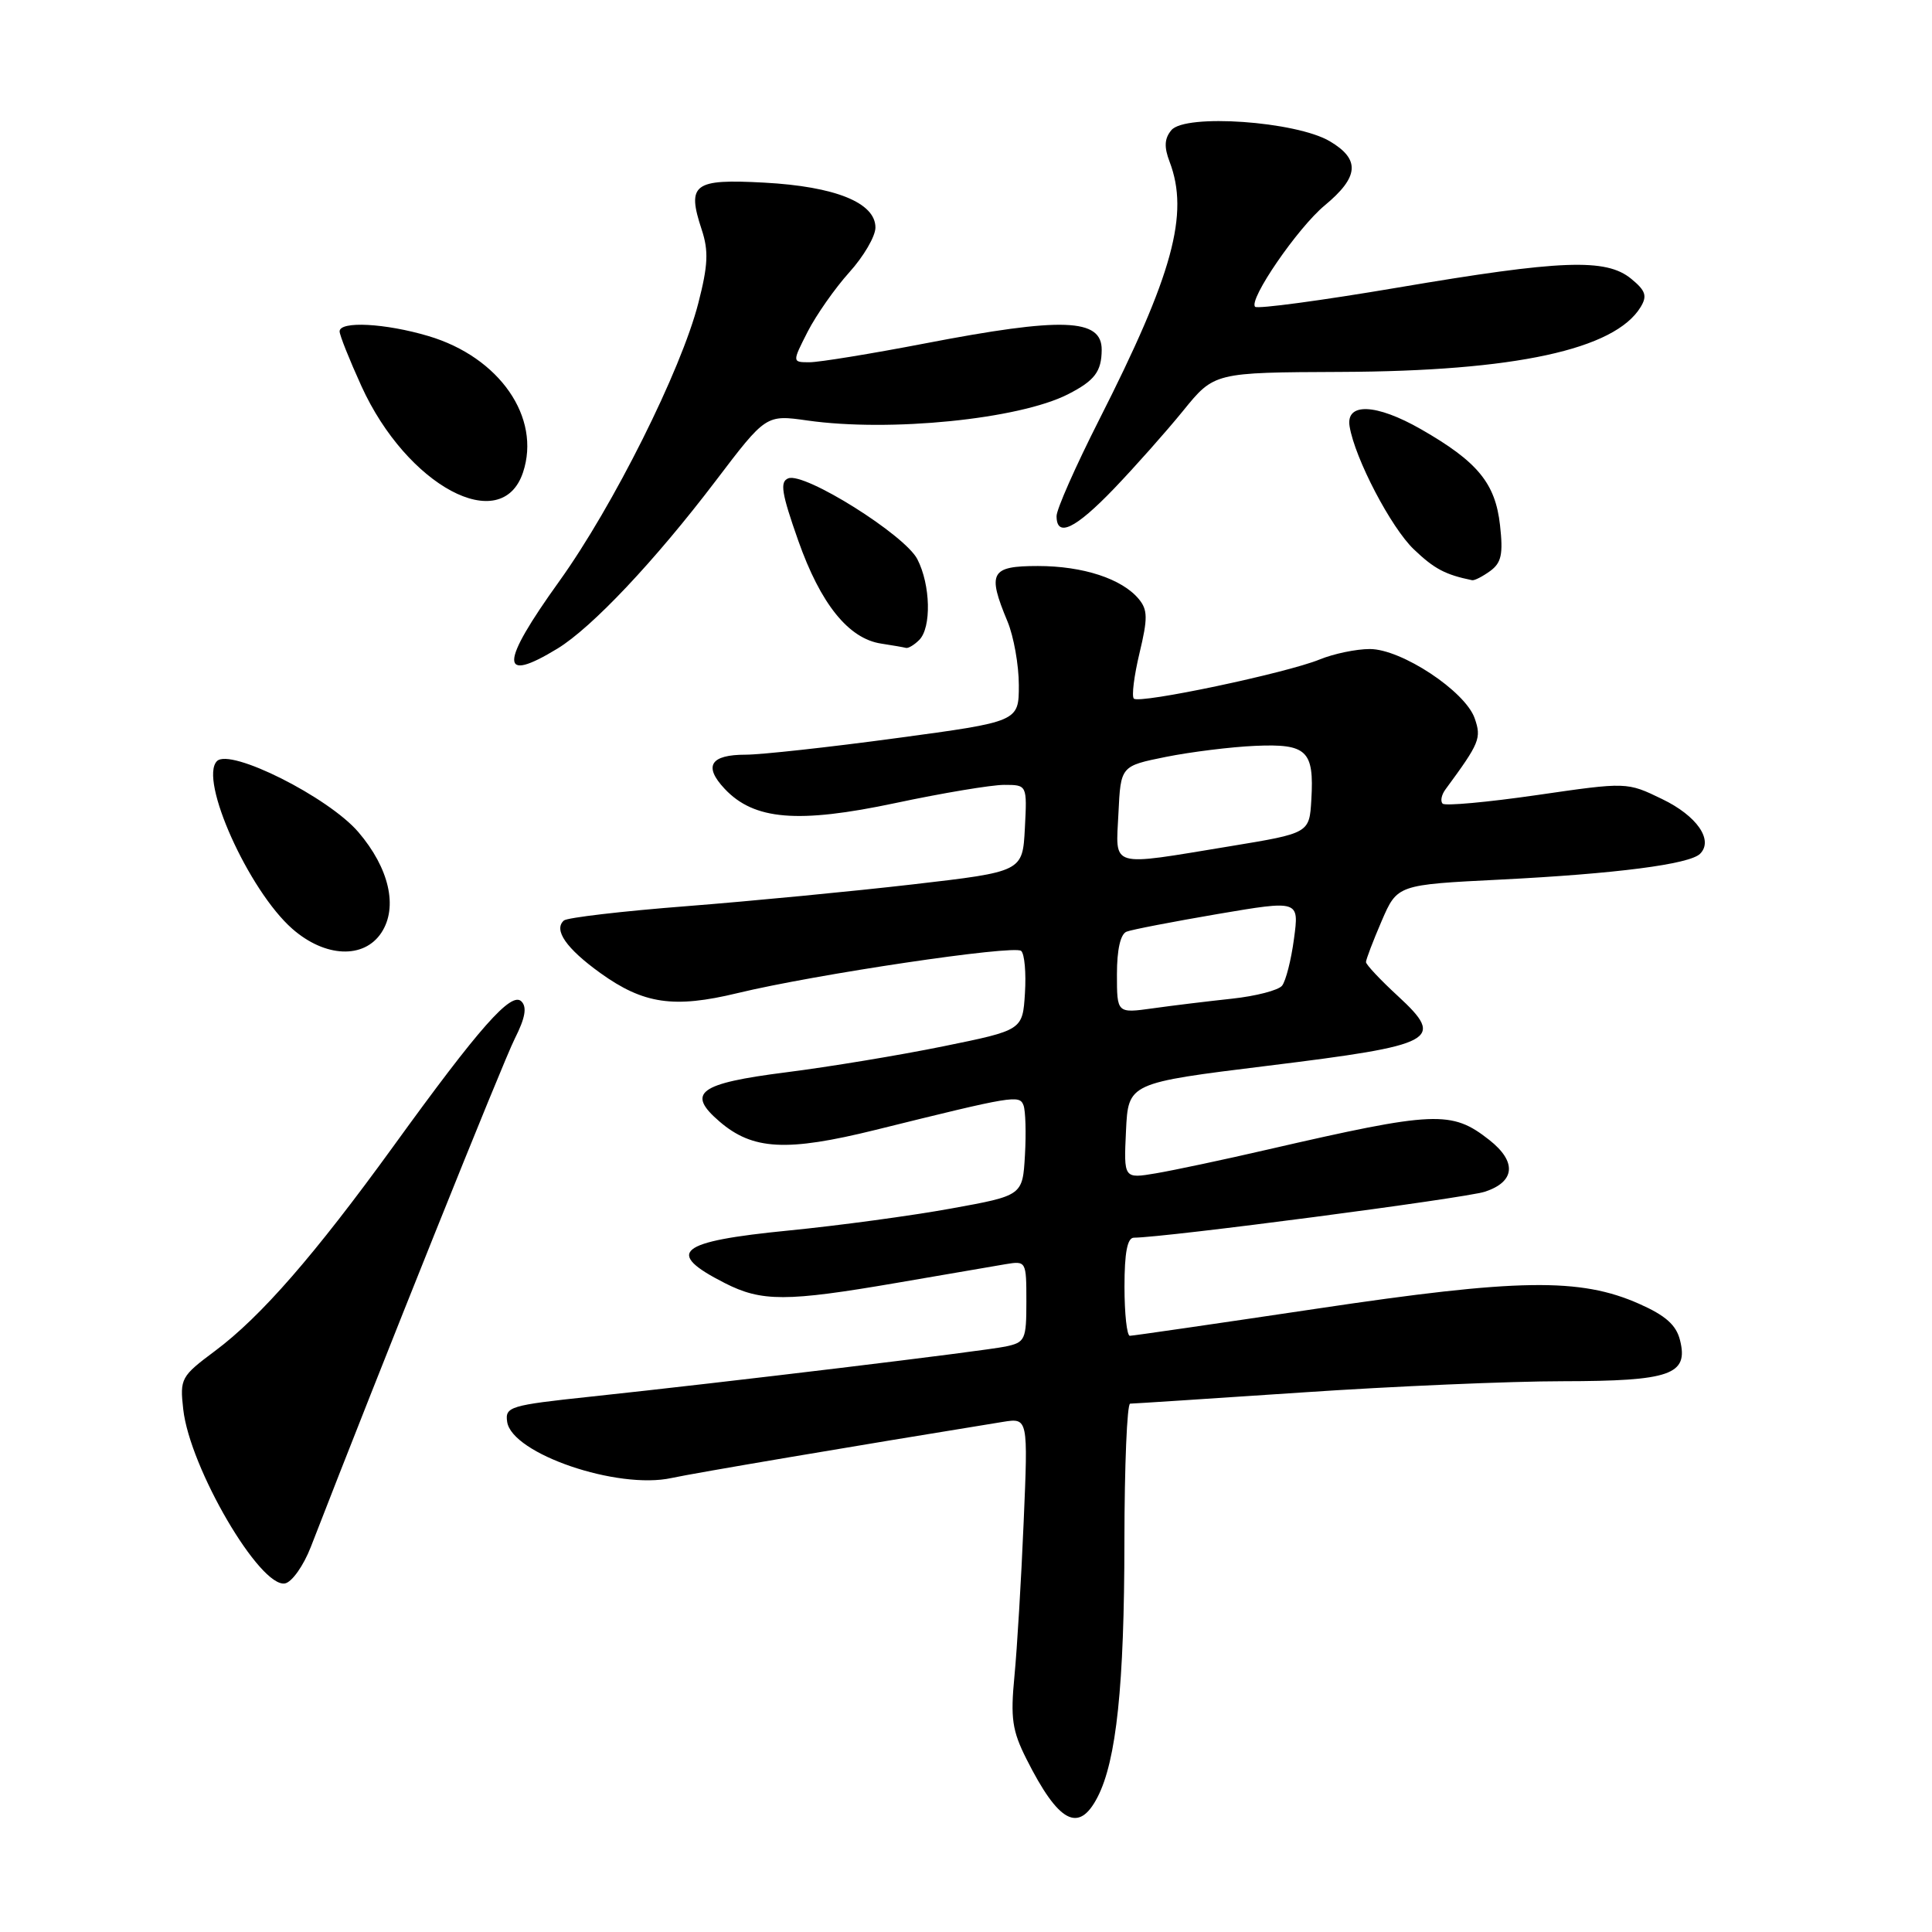 <?xml version="1.0" encoding="UTF-8" standalone="no"?>
<!DOCTYPE svg PUBLIC "-//W3C//DTD SVG 1.1//EN" "http://www.w3.org/Graphics/SVG/1.1/DTD/svg11.dtd" >
<svg xmlns="http://www.w3.org/2000/svg" xmlns:xlink="http://www.w3.org/1999/xlink" version="1.1" viewBox="0 0 256 256">
 <g >
 <path fill="currentColor"
d=" M 145.43 238.13 C 147.93 233.29 148.98 223.30 148.99 204.25 C 149.00 194.21 149.34 186.00 149.75 185.99 C 150.16 185.99 160.40 185.32 172.50 184.51 C 184.60 183.69 200.15 183.02 207.06 183.02 C 221.35 183.00 223.76 182.16 222.61 177.58 C 222.11 175.57 220.69 174.31 217.21 172.77 C 209.37 169.29 201.20 169.41 174.46 173.41 C 161.24 175.38 150.10 177.00 149.71 177.00 C 149.32 177.00 149.00 174.07 149.00 170.50 C 149.00 165.97 149.38 164.00 150.25 164.00 C 154.39 163.98 194.06 158.78 196.75 157.91 C 200.78 156.59 201.01 153.94 197.34 151.05 C 192.34 147.12 190.18 147.21 167.98 152.32 C 162.19 153.66 155.53 155.07 153.17 155.47 C 148.90 156.19 148.90 156.19 149.20 149.85 C 149.50 143.50 149.50 143.50 167.99 141.22 C 190.33 138.47 191.55 137.82 185.25 132.00 C 182.91 129.85 181.00 127.81 181.00 127.48 C 181.00 127.14 181.93 124.70 183.07 122.05 C 185.15 117.23 185.15 117.23 198.82 116.55 C 214.11 115.78 223.88 114.52 225.27 113.13 C 227.08 111.32 224.85 108.10 220.24 105.88 C 215.58 103.62 215.58 103.62 203.66 105.35 C 197.10 106.30 191.48 106.81 191.16 106.49 C 190.83 106.17 191.00 105.31 191.54 104.59 C 196.08 98.42 196.32 97.82 195.40 95.17 C 194.14 91.58 185.70 86.00 181.51 86.00 C 179.71 86.00 176.73 86.62 174.87 87.38 C 170.45 89.19 150.96 93.30 150.24 92.57 C 149.93 92.26 150.27 89.55 150.99 86.54 C 152.10 81.92 152.08 80.81 150.90 79.38 C 148.67 76.69 143.51 75.00 137.53 75.00 C 131.26 75.00 130.79 75.86 133.50 82.35 C 134.32 84.32 135.00 88.12 135.00 90.78 C 135.00 95.62 135.00 95.62 118.75 97.81 C 109.81 99.02 100.84 100.00 98.81 100.00 C 94.12 100.00 93.19 101.51 96.02 104.52 C 99.91 108.66 105.71 109.15 118.64 106.41 C 124.89 105.08 131.38 104.00 133.05 104.00 C 136.10 104.00 136.10 104.00 135.80 109.75 C 135.50 115.50 135.50 115.50 121.00 117.18 C 113.03 118.10 99.53 119.40 91.00 120.07 C 82.47 120.73 75.15 121.59 74.72 121.97 C 73.31 123.21 75.03 125.68 79.56 128.94 C 85.27 133.04 89.29 133.63 97.69 131.60 C 108.02 129.10 134.39 125.18 135.31 126.00 C 135.76 126.40 135.98 128.92 135.81 131.61 C 135.50 136.50 135.50 136.50 125.00 138.64 C 119.22 139.82 109.84 141.37 104.14 142.09 C 92.58 143.56 90.90 144.80 95.34 148.61 C 99.73 152.39 104.23 152.63 116.00 149.72 C 134.36 145.17 135.08 145.05 135.62 146.46 C 135.89 147.16 135.98 150.14 135.81 153.08 C 135.50 158.42 135.50 158.42 126.00 160.14 C 120.78 161.09 111.10 162.40 104.50 163.05 C 89.78 164.50 88.03 165.94 96.03 170.01 C 100.91 172.50 104.19 172.50 118.80 169.99 C 125.23 168.88 131.74 167.77 133.25 167.51 C 135.97 167.06 136.00 167.11 136.00 172.45 C 136.00 177.53 135.84 177.87 133.25 178.42 C 130.26 179.04 96.34 183.14 78.20 185.07 C 67.57 186.20 66.91 186.40 67.20 188.39 C 67.80 192.62 81.84 197.42 89.00 195.84 C 91.82 195.22 113.12 191.61 132.87 188.41 C 136.23 187.87 136.23 187.87 135.64 201.68 C 135.32 209.28 134.77 218.46 134.42 222.08 C 133.88 227.69 134.12 229.32 136.01 233.08 C 140.27 241.54 142.93 242.97 145.43 238.13 Z  M 41.18 204.99 C 50.52 180.92 66.65 140.71 68.21 137.63 C 69.60 134.88 69.85 133.45 69.09 132.69 C 67.75 131.35 63.56 136.08 52.11 151.91 C 41.68 166.30 34.57 174.47 28.50 179.00 C 23.98 182.37 23.82 182.66 24.28 186.74 C 25.15 194.52 34.46 210.44 37.77 209.81 C 38.69 209.63 40.22 207.46 41.18 204.99 Z  M 50.54 123.58 C 52.76 120.20 51.57 115.03 47.48 110.25 C 43.52 105.63 30.51 99.09 28.75 100.85 C 26.33 103.27 32.94 117.98 38.73 123.07 C 43.07 126.88 48.23 127.10 50.54 123.58 Z  M 73.87 85.94 C 78.44 83.15 86.77 74.32 94.83 63.72 C 101.50 54.94 101.50 54.94 107.00 55.72 C 117.92 57.27 135.01 55.55 141.50 52.25 C 145.05 50.44 145.96 49.24 145.98 46.36 C 146.01 42.18 140.79 41.99 122.54 45.51 C 115.42 46.88 108.54 48.00 107.27 48.00 C 104.96 48.00 104.96 48.00 107.02 43.95 C 108.16 41.73 110.64 38.19 112.54 36.08 C 114.44 33.98 116.00 31.31 116.00 30.15 C 116.00 26.86 110.68 24.71 101.27 24.20 C 91.89 23.69 90.98 24.37 92.98 30.43 C 93.91 33.24 93.82 35.16 92.53 40.17 C 90.26 49.05 81.26 67.05 74.12 77.00 C 66.21 88.01 66.14 90.65 73.87 85.94 Z  M 121.80 84.80 C 123.44 83.16 123.31 77.50 121.55 74.09 C 119.88 70.86 106.62 62.55 104.46 63.38 C 103.31 63.82 103.55 65.33 105.77 71.63 C 108.73 80.02 112.44 84.63 116.76 85.28 C 118.27 85.51 119.75 85.77 120.05 85.85 C 120.35 85.93 121.14 85.46 121.80 84.80 Z  M 197.46 75.66 C 198.95 74.57 199.19 73.42 198.76 69.59 C 198.14 64.02 195.79 61.17 188.28 56.87 C 182.34 53.47 178.30 53.31 178.83 56.50 C 179.53 60.75 184.32 69.91 187.34 72.79 C 190.04 75.37 191.50 76.15 195.06 76.88 C 195.37 76.95 196.45 76.39 197.46 75.66 Z  M 147.61 64.75 C 150.38 61.86 154.50 57.22 156.77 54.43 C 160.89 49.35 160.89 49.35 177.70 49.28 C 200.72 49.19 213.96 46.32 217.39 40.69 C 218.29 39.21 218.06 38.51 216.14 36.94 C 212.81 34.20 206.86 34.43 185.19 38.11 C 175.12 39.82 166.62 40.96 166.31 40.65 C 165.40 39.73 171.95 30.19 175.53 27.22 C 180.08 23.45 180.27 21.12 176.21 18.72 C 171.74 16.07 157.04 15.04 155.21 17.25 C 154.29 18.35 154.23 19.48 154.98 21.44 C 157.61 28.35 155.41 36.37 145.62 55.67 C 142.53 61.77 140.00 67.48 140.00 68.38 C 140.00 71.28 142.47 70.10 147.61 64.75 Z  M 69.30 62.60 C 71.73 55.32 66.18 47.32 56.77 44.53 C 51.07 42.83 45.00 42.51 45.00 43.91 C 45.00 44.41 46.30 47.67 47.89 51.16 C 53.91 64.40 66.46 71.11 69.30 62.60 Z  M 148.00 129.10 C 148.00 125.82 148.47 123.76 149.28 123.45 C 149.99 123.17 155.42 122.13 161.36 121.11 C 172.15 119.28 172.15 119.28 171.46 124.39 C 171.09 127.20 170.37 130.00 169.88 130.61 C 169.39 131.22 166.41 131.99 163.25 132.33 C 160.09 132.67 155.36 133.24 152.75 133.61 C 148.00 134.27 148.00 134.27 148.00 129.10 Z  M 148.20 107.75 C 148.50 101.50 148.50 101.50 154.50 100.29 C 157.80 99.63 163.11 98.97 166.31 98.83 C 173.17 98.53 174.14 99.45 173.76 105.95 C 173.50 110.40 173.50 110.40 163.00 112.13 C 146.79 114.79 147.85 115.10 148.20 107.75 Z "/>
</g>
</svg>